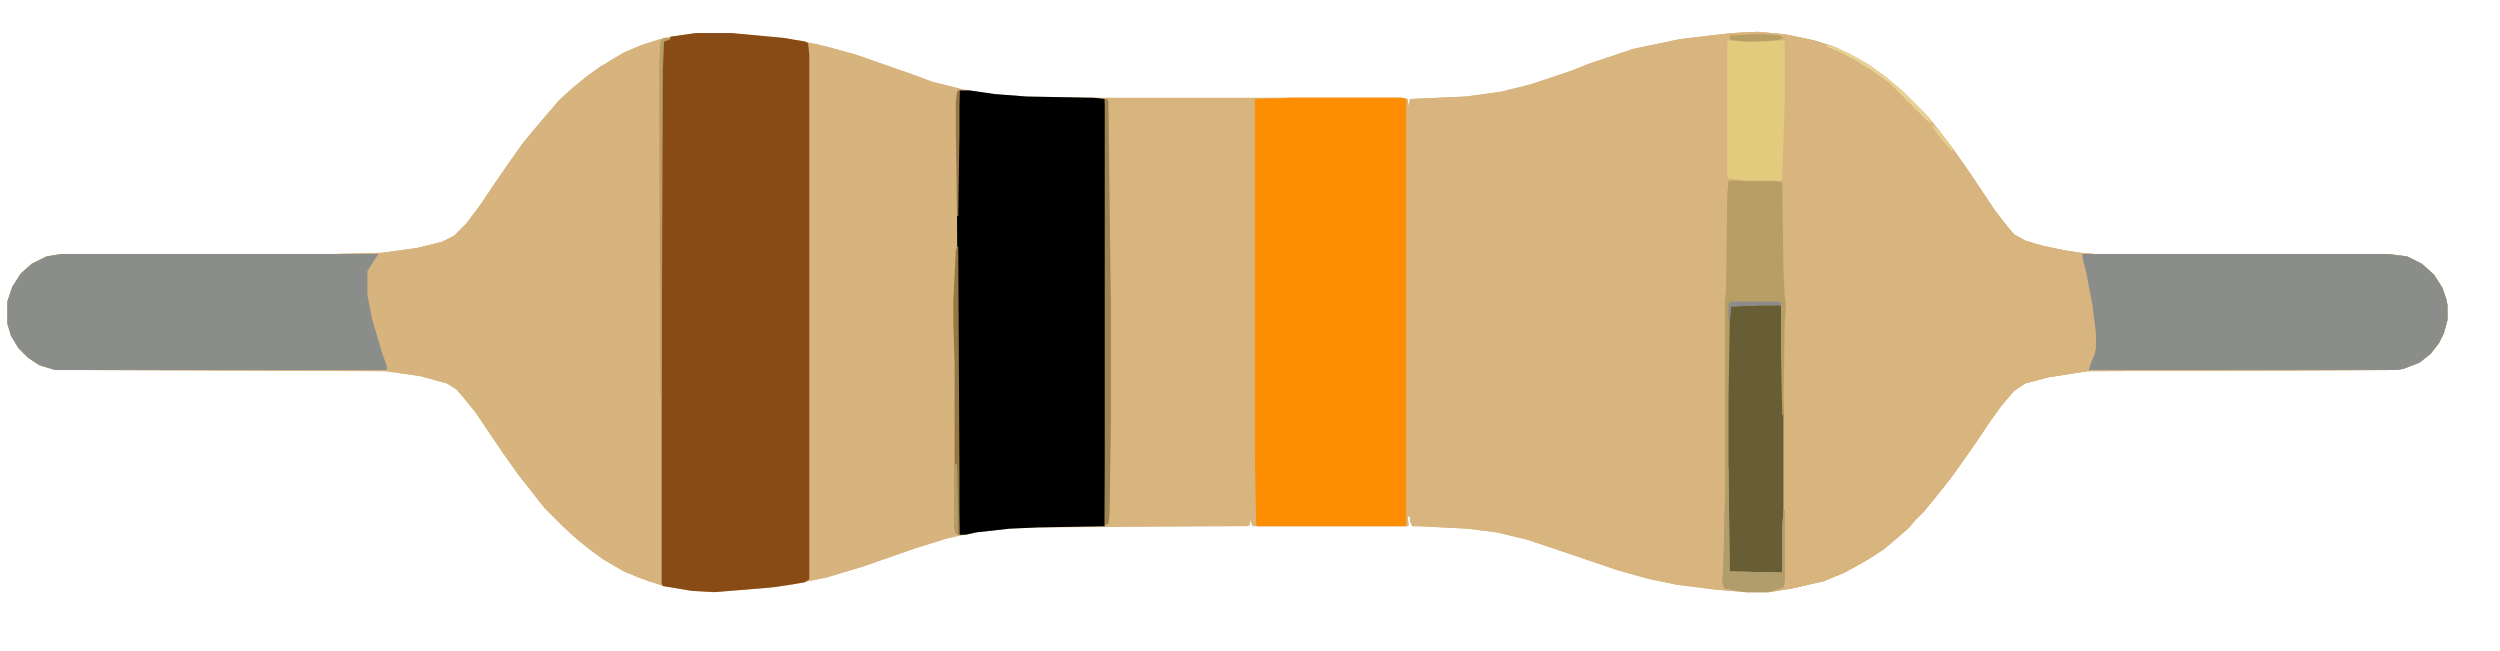 <?xml version="1.0" encoding="UTF-8"?>
<svg version="1.1" viewBox="0 0 2048 533" width="484" height="126" xmlns="http://www.w3.org/2000/svg">
<path transform="translate(1440,26)" d="m0 0 22 2 24 5 16 5 13 6 16 9 15 11 13 11 19 19 9 11 13 17 14 20 20 30 10 13 6 7 9 5 13 4 19 4 13 2 12 1h240l16 2 12 6 10 9 7 11 3 9 1 5v12l-3 11-4 8-7 9-9 7-13 5-5 1-254 1-32 5-19 5-9 6-11 13-10 14-10 15-14 20-8 11-12 15-9 11-7 7-5 6-8 7-13 11-14 9-18 10-17 7-26 6-19 3h-19l-24-2-32-4-24-5-25-7-53-18-21-7-25-6-24-3-39-2h-6l-2-4v-4h-2l1 7-1 1h-127l-2-5v4l-2 1-172 1-23 1-27 3-24 5-26 8-43 15-30 9-29 6-25 3-38 3-18-1-24-4-20-7-12-5-17-10-11-8-10-8-12-11-15-15-22-28-12-17-23-34-9-11-6-7-8-5-22-6-28-4-271-1-13-4-9-6-8-8-6-10-3-10v-18l4-12 7-11 9-8 12-6 12-2h221l42-1 29-4 20-5 10-5 10-10 12-16 10-15 11-16 12-17 8-10 11-13 12-14 11-10 11-9 11-8 20-12 14-6 19-6 26-4h29l43 4 27 5 30 8 46 16 19 7 24 6 27 4 26 2 55 1h252l5 1 1 6 1-6 46-2 29-4 24-6 33-11 15-6 36-12 38-8 25-3 18-2z" fill="#D8B47E"/>
<path transform="translate(1440,26)" d="m0 0 22 2 24 5 16 5 13 6 16 9 15 11 13 11 19 19 9 11 13 17 14 20 20 30 10 13 6 7 9 5 13 4 19 4 13 2 12 1h240l16 2 12 6 10 9 7 11 3 9 1 5v12l-3 11-4 8-7 9-9 7-13 5-5 1-254 1-32 5-19 5-9 6-11 13-10 14-10 15-14 20-8 11-12 15-9 11-7 7-5 6-8 7-13 11-14 9-18 10-17 7-26 6-19 3h-19l-24-2-32-4-24-5-25-7-53-18-21-7-25-6-24-3-39-2h-6l-2-4v-4h-2l1 7-1 1h-123l-1-1-1-57v-292l29-1h91l5 1 1 6 1-6 46-2 29-4 24-6 33-11 15-6 36-12 38-8 25-3 18-2z" fill="#D8B47E"/>
<path transform="translate(1440,26)" d="m0 0 22 2 24 5 16 5 13 6 16 9 15 11 13 11 19 19 9 11 13 17 14 20 20 30 10 13 6 7 9 5 13 4 19 4 13 2 12 1h240l16 2 12 6 10 9 7 11 3 9 1 5v12l-3 11-4 8-7 9-9 7-13 5-5 1-254 1-32 5-19 5-9 6-11 13-10 14-10 15-14 20-8 11-12 15-9 11-7 7-5 6-8 7-13 11-14 9-18 10-17 7-26 6-19 3h-19l-17-3-2-4 1-22 1-44v-165l1-9 1-79 1-11 6-1-7-2v-111l4-1 7 1h7l-13-1-3-1v-4l2-1z" fill="#D8B47E"/>
<path transform="translate(544,31)" d="m0 0h5l-2 2-3 1-1 23v422l-12-3-20-8-17-10-11-8-10-8-12-11-15-15-22-28-12-17-23-34-9-11-6-7-8-5-22-6-28-4-271-1-13-4-9-6-8-8-6-10-3-10v-18l4-12 7-11 9-8 12-6 12-2h221l42-1 29-4 20-5 10-5 10-10 12-16 10-15 11-16 12-17 8-10 11-13 12-14 11-10 11-9 11-8 20-12 14-6z" fill="#D7B47E"/>
<path transform="translate(570,27)" d="m0 0h29l43 4 18 3 3 2 1 9v429l-5 3-25 4-49 4-18-1-24-4-1-2v-421l1-23 6-2v-2z" fill="#884B16"/>
<path transform="translate(662,35)" d="m0 0 15 3 25 7 43 15 19 7 24 6-2 1v35l-1 68 1 212v49l-7 2-29 9-43 15-30 9-15 3 1-2v-429z" fill="#D7B37D"/>
<path transform="translate(1057,80)" d="m0 0h91l4 1v350h-122l-1-1-1-57v-292z" fill="#FD8D01"/>
<path transform="translate(786,74)" d="m0 0h8l21 3 26 2 55 1 9 1 1 24v86l-1 240-55 1-23 1-27 3-9 2h-5l-1-49-1-212 1-68z"/>
<path transform="translate(50,208)" d="m0 0h260l-4 6-5 8v20l4 20 8 27 4 11v3h-272l-13-4-9-6-8-8-6-10-3-10v-18l4-12 7-11 9-8 12-6z" fill="#8B8D8B"/>
<path transform="translate(1706,208)" d="m0 0h250l16 2 12 6 10 9 7 11 3 9 1 5v12l-3 11-4 8-7 9-9 7-13 5-5 1h-253l2-6 3-7 1-5v-12l-3-24-5-26-3-12z" fill="#8B8D8B"/>
<path transform="translate(1443,249)" d="m0 0h11l5 1 2 90v91l-1 38h-41l-2-1-1-3-1-82v-59l1-61 1-12 1-1z" fill="#675E35"/>
<path transform="translate(1416,148)" d="m0 0h35l9 1 1 73 1 19 1 11-1 12-1 76h-1l-1-49v-41h-16l-25 1-1 12-1 64v56l1 85 43 1v-38l1-13h1v58l-1 5-12 4h-19l-17-3-2-4 1-22 1-44v-165l1-9 1-79z" fill="#B79E64"/>
<path transform="translate(1416,33)" d="m0 0 10 1h21l7-1h8v53l-2 61-1 1h-27l-16-2-1-1v-111z" fill="#E2CB7C"/>
<path transform="translate(905,81)" d="m0 0h2l1 2 2 167v96l-1 75-1 8-3 1z" fill="#9D8252"/>
<path transform="translate(1415,383)" d="m0 0h1l1 85 43 1v-38l1-13h1v58l-1 5-12 4h-19l-17-3-2-4 1-22 1-43 1-1z" fill="#B19C6B"/>
<path transform="translate(784,202)" d="m0 0h1l1 187v49l-3-1-1-4v-135l-1-34v-18l2-41z" fill="#947742"/>
<path transform="translate(544,31)" d="m0 0h5l-2 2-3 1-1 23-1 266h-1l-1-234v-37l1-18z" fill="#B89E62"/>
<path transform="translate(1434,28)" d="m0 0h12l12 1 3 2-5 2-23 1-13-1-3-1v-3z" fill="#B89F64"/>
<path transform="translate(1496,37)" d="m0 0 6 1 13 6 16 9 15 11 13 11 19 19 5 7-4-2-31-31-14-10-16-10-12-6-10-4z" fill="#E7D494"/>
<path transform="translate(785,74)" d="m0 0h1v35l-1 68h-1l-1-72v-22l1-8z" fill="#977747"/>
<path transform="translate(1418,247)" d="m0 0h38l3 1v2h-16l-25 1-1 12h-1v-14z" fill="#8B8D8C"/>
<path transform="translate(783,380)" d="m0 0h1l1 41v17l-2-1-1-4v-52z" fill="#B29C68"/>
<path transform="translate(1583,102)" d="m0 0 5 4 12 16-1 2-11-13-5-7z" fill="#E5D08B"/>
</svg>
